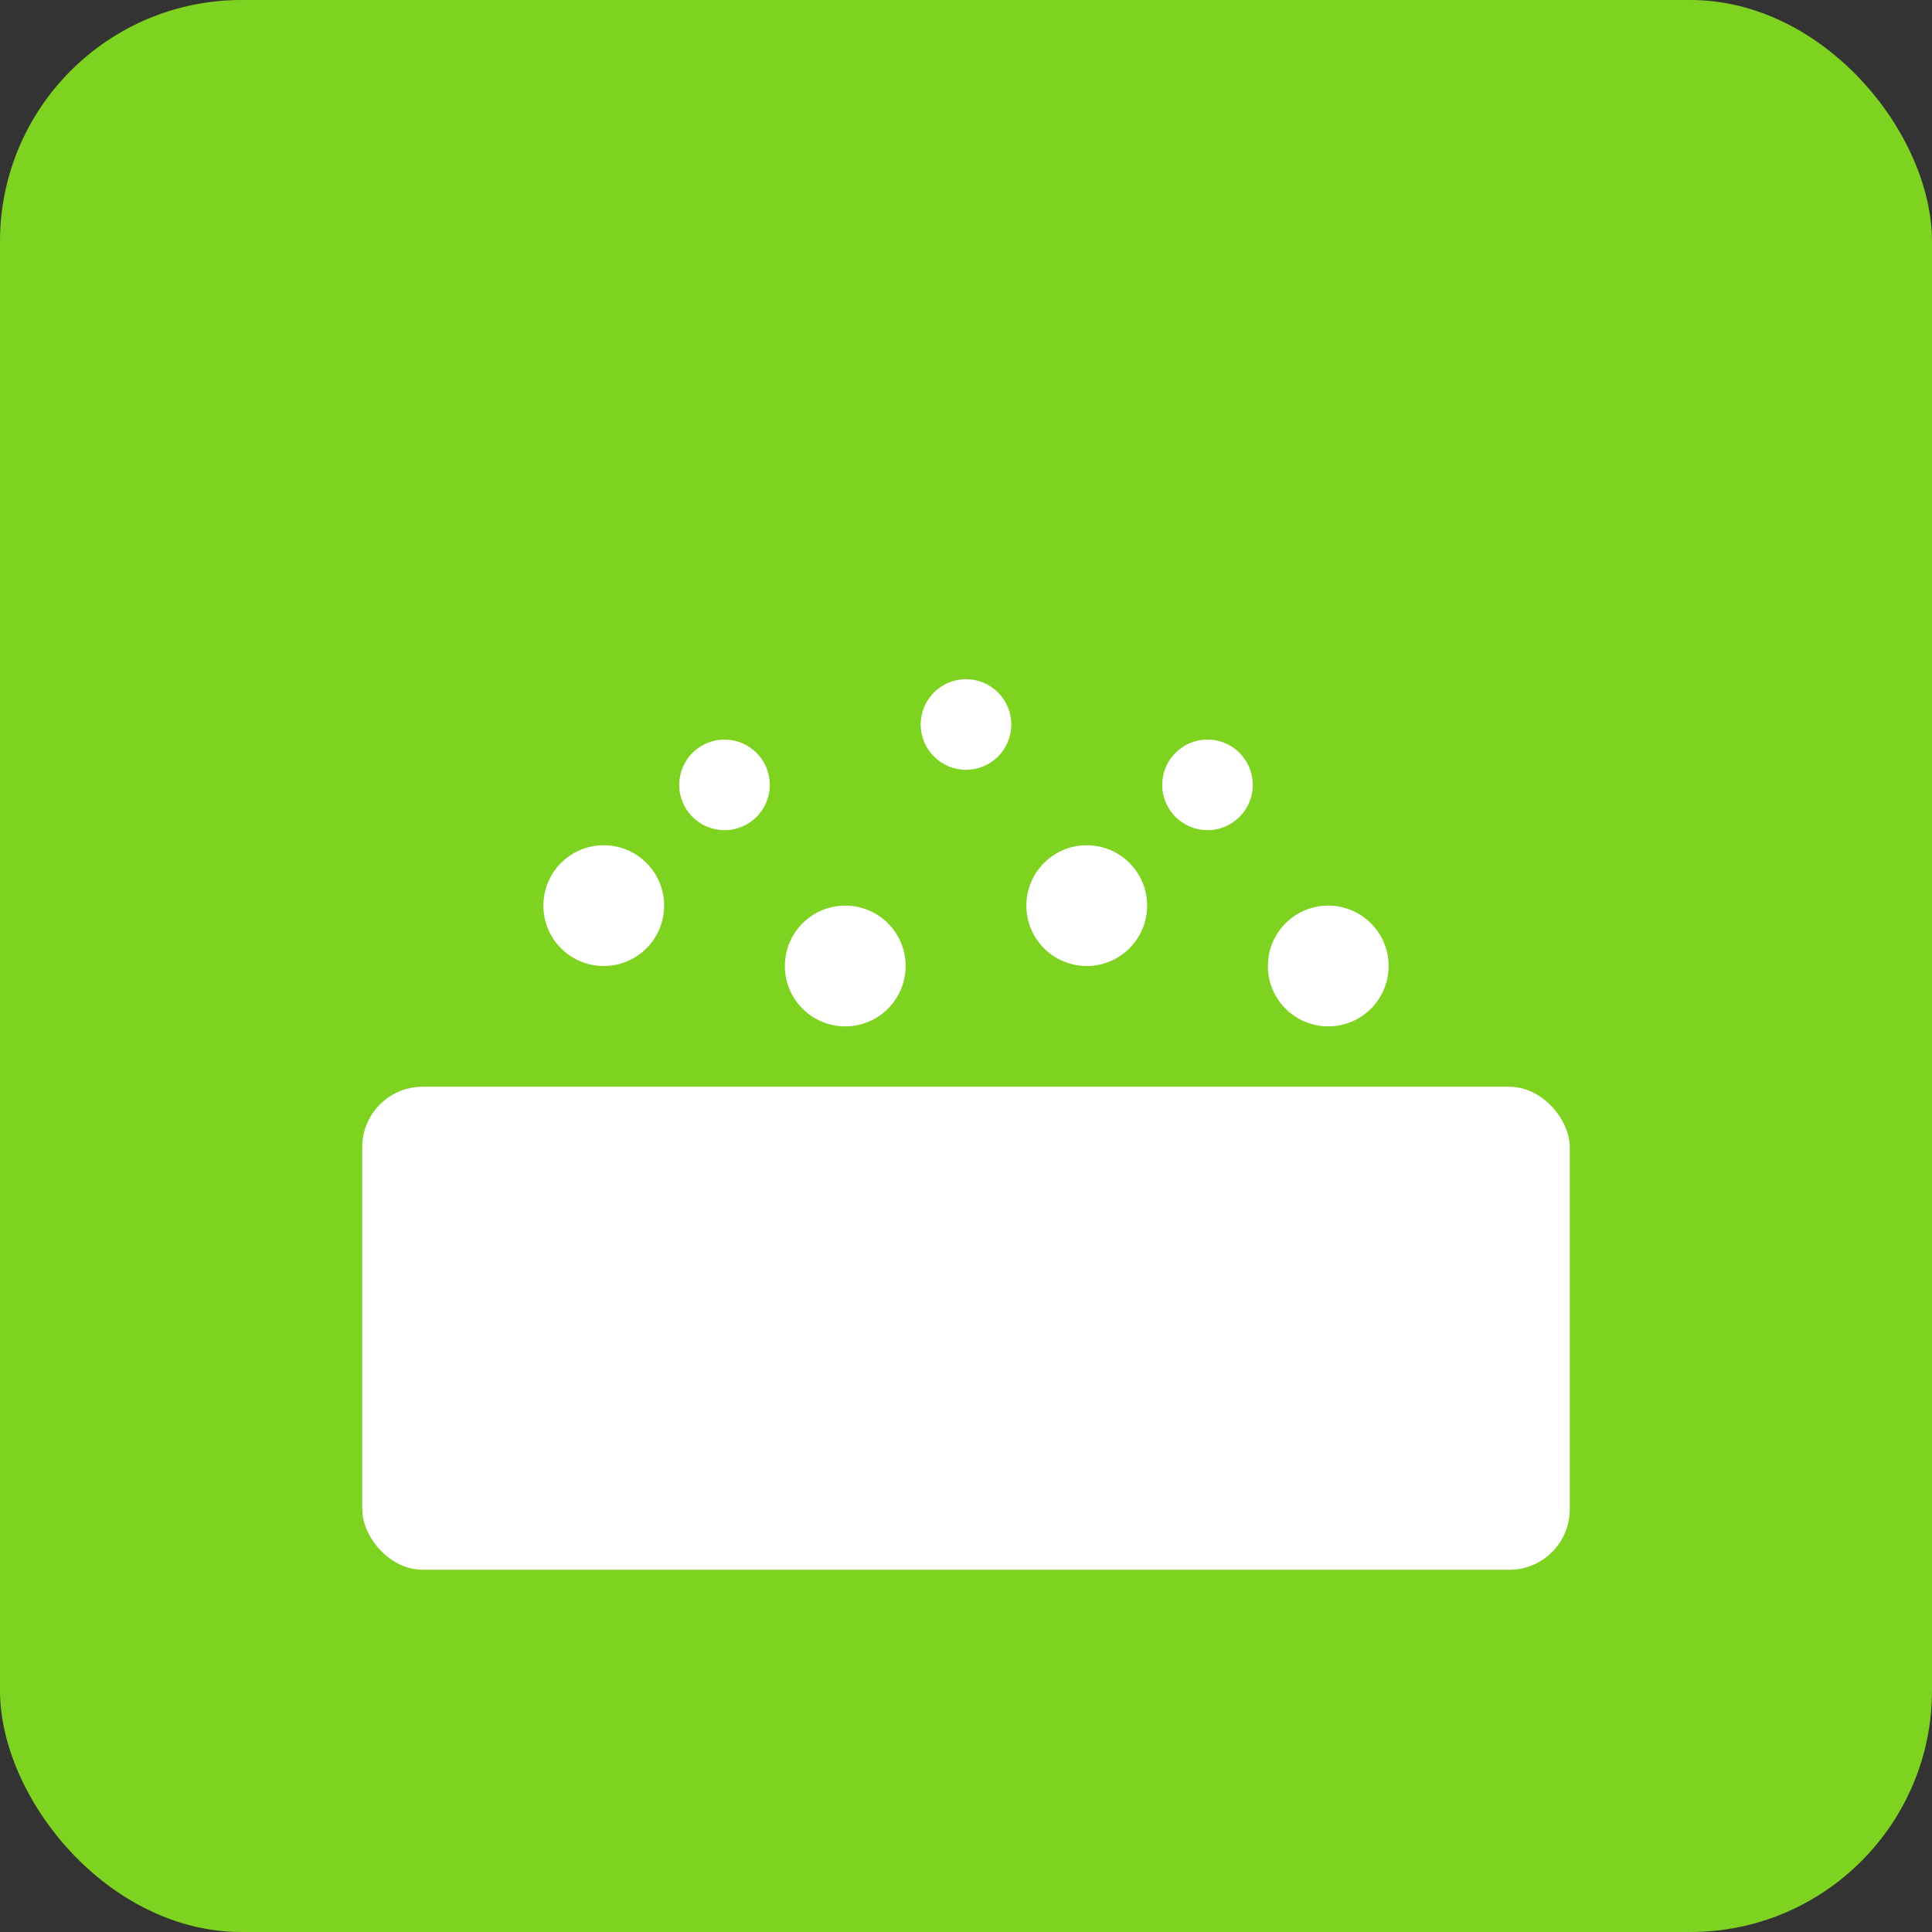 <svg width="64" height="64" viewBox="0 0 64 64" fill="none" xmlns="http://www.w3.org/2000/svg">
  <rect x="0" y="0" width="64" height="64" fill="#333333" stroke="none"/>
  <rect width="64" height="64" rx="8" fill="#7ED321"/>
  <rect x="12" y="36" width="40" height="16" rx="2" fill="white"/>
  <circle cx="20" cy="30" r="2" fill="white"/>
  <circle cx="28" cy="32" r="2" fill="white"/>
  <circle cx="36" cy="30" r="2" fill="white"/>
  <circle cx="44" cy="32" r="2" fill="white"/>
  <circle cx="24" cy="26" r="1.5" fill="white"/>
  <circle cx="32" cy="24" r="1.5" fill="white"/>
  <circle cx="40" cy="26" r="1.5" fill="white"/>
</svg>

